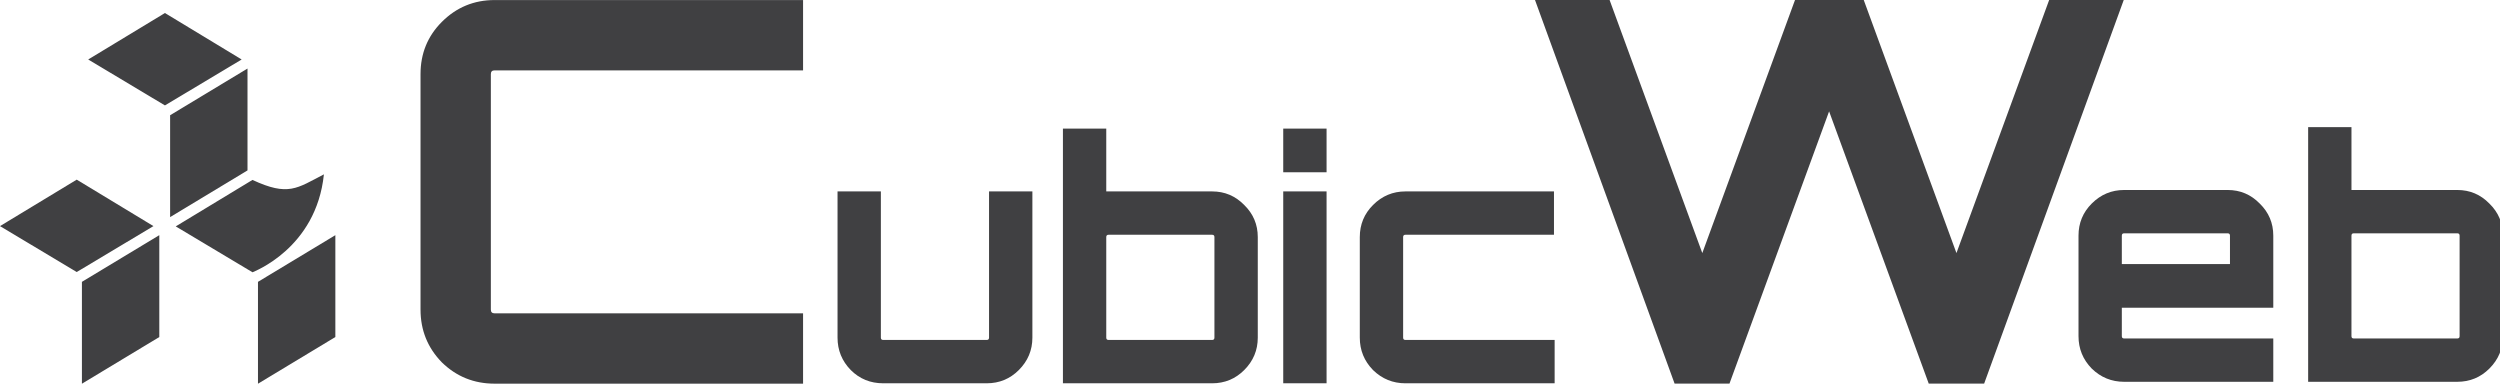 <?xml version="1.0" encoding="UTF-8" standalone="no"?>
<!-- Created with Inkscape (http://www.inkscape.org/) -->

<svg
   xmlns:dc="http://purl.org/dc/elements/1.1/"
   xmlns:cc="http://creativecommons.org/ns#"
   xmlns:rdf="http://www.w3.org/1999/02/22-rdf-syntax-ns#"
   xmlns:svg="http://www.w3.org/2000/svg"
   xmlns="http://www.w3.org/2000/svg"
   xmlns:sodipodi="http://sodipodi.sourceforge.net/DTD/sodipodi-0.dtd"
   xmlns:inkscape="http://www.inkscape.org/namespaces/inkscape"
   width="260.684"
   height="40.012"
   id="svg4127"
   version="1.1"
   inkscape:version="0.48.3.1 r9886"
   sodipodi:docname="logo-cubicweb-gray.svg">
  <defs
     id="defs4129" />
  <sodipodi:namedview
     id="base"
     pagecolor="#ffffff"
     bordercolor="#666666"
     borderopacity="1.0"
     inkscape:pageopacity="0.0"
     inkscape:pageshadow="2"
     inkscape:zoom="1.979899"
     inkscape:cx="129.03681"
     inkscape:cy="-31.754963"
     inkscape:document-units="px"
     inkscape:current-layer="layer1"
     showgrid="false"
     fit-margin-top="0"
     fit-margin-left="0"
     fit-margin-right="0"
     fit-margin-bottom="0"
     inkscape:window-width="1362"
     inkscape:window-height="729"
     inkscape:window-x="0"
     inkscape:window-y="18"
     inkscape:window-maximized="0" />
  <g
     inkscape:label="Calque 1"
     inkscape:groupmode="layer"
     id="layer1"
     transform="translate(-327.777,-550.423)">
    <g
       transform="matrix(1.058,0,0,1.058,1312.264,209.716)"
       id="g3151-5"
       style="font-size:32.604px;font-style:normal;font-weight:bold;line-height:125%;letter-spacing:0px;word-spacing:0px;fill:#404042;fill-opacity:1;stroke:none;font-family:orbitron;-inkscape-font-specification:orbitron">
      <path
         inkscape:connector-curvature="0"
         id="path3153-0"
         style="fill:#404042;fill-opacity:1"
         d="m -792,355.535 14.704,0 0,4.271 -14.704,0 c -1.239,0 -2.304,-0.435 -3.195,-1.304 -0.869,-0.891 -1.304,-1.956 -1.304,-3.195 l 0,-9.912 c 0,-1.239 0.435,-2.293 1.304,-3.163 0.891,-0.891 1.956,-1.337 3.195,-1.337 l 14.639,0 0,4.271 -14.639,0 c -0.152,2e-5 -0.228,0.076 -0.228,0.228 l 0,9.912 c -10e-6,0.152 0.076,0.228 0.228,0.228" />
      <path
         inkscape:connector-curvature="0"
         style="fill:#404042;fill-opacity:1"
         id="path3155-7"
         d="m -833.039,340.895 4.271,0 0,14.411 c -2e-5,1.239 -0.446,2.304 -1.337,3.195 -0.869,0.869 -1.924,1.304 -3.163,1.304 l -10.205,0 c -1.261,0 -2.326,-0.435 -3.195,-1.304 -0.869,-0.891 -1.304,-1.956 -1.304,-3.195 l 0,-14.411 4.271,0 0,14.411 c -10e-6,0.152 0.076,0.228 0.228,0.228 l 10.205,0 c 0.152,1e-5 0.228,-0.076 0.228,-0.228 l 0,-14.411" />
      <path
         inkscape:connector-curvature="0"
         style="fill:#404042;fill-opacity:1"
         id="path3157-7"
         d="m -811.054,340.895 c 1.239,2e-5 2.293,0.446 3.163,1.337 0.891,0.869 1.337,1.924 1.337,3.163 l 0,9.912 c -2e-5,1.239 -0.446,2.304 -1.337,3.195 -0.869,0.869 -1.924,1.304 -3.163,1.304 l -14.704,0 0,-25.105 4.271,0 0,6.195 10.433,0 m 0.228,14.411 0,-9.912 c -2e-5,-0.152 -0.076,-0.228 -0.228,-0.228 l -10.205,0 c -0.152,2e-5 -0.228,0.076 -0.228,0.228 l 0,9.912 c 0,0.152 0.076,0.228 0.228,0.228 l 10.205,0 c 0.152,1e-5 0.228,-0.076 0.228,-0.228" />
      <path
         inkscape:connector-curvature="0"
         id="path3159-3"
         style="fill:#404042;fill-opacity:1"
         d="m -804.045,359.806 0,-18.91 4.271,0 0,18.91 -4.271,0 m 0,-25.105 4.271,0 0,4.304 -4.271,0 0,-4.304" />
    </g>
    <path
       style="font-size:51.948px;font-style:normal;font-variant:normal;font-weight:bold;font-stretch:normal;text-align:start;line-height:125%;letter-spacing:0px;word-spacing:0px;writing-mode:lr-tb;text-anchor:start;fill:#404042;fill-opacity:1;stroke:none;font-family:Orbitron;-inkscape-font-specification:Orbitron Bold"
       inkscape:connector-curvature="0"
       d="m 411.516,557.761 -32.167,0 c -0.259,10e-5 -0.389,0.13 -0.389,0.389 l 0,24.556 c -1e-5,0.259 0.13,0.389 0.389,0.389 l 32.167,0 0,7.333 -32.167,0 c -2.148,0 -3.981,-0.741 -5.5,-2.222 -1.481,-1.519 -2.222,-3.352 -2.222,-5.5 l 0,-24.556 c 0,-2.148 0.741,-3.963 2.222,-5.444 1.519,-1.519 3.352,-2.278 5.5,-2.278 l 32.167,0 0,7.333"
       id="path3161-2" />
    <path
       style="font-size:51.948px;font-style:normal;font-variant:normal;font-weight:bold;font-stretch:normal;text-align:start;line-height:125%;letter-spacing:0px;word-spacing:0px;writing-mode:lr-tb;text-anchor:start;fill:#404042;fill-opacity:1;stroke:none;font-family:Orbitron;-inkscape-font-specification:Orbitron Bold"
       d="m 541.449,550.423 7.778,0 -14.556,40 -5.778,0 -10.389,-28.389 -10.389,28.389 -5.722,0 -14.556,-40 7.778,0 9.667,26.389 9.667,-26.389 7.167,0 9.667,26.389 9.667,-26.389"
       id="path3163-5"
       inkscape:connector-curvature="0" />
    <g
       id="g3165-0"
       style="font-size:32.258px;font-style:normal;font-weight:bold;line-height:125%;letter-spacing:0px;word-spacing:0px;fill:#404042;fill-opacity:1;stroke:none;font-family:orbitron;-inkscape-font-specification:orbitron"
       transform="matrix(1.069,0,0,1.069,1321.905,205.525)">
      <path
         inkscape:connector-curvature="0"
         id="path3167-8"
         style="fill:#404042;fill-opacity:1"
         d="m -712.669,341.168 c 1.226,2e-5 2.269,0.441 3.129,1.323 0.882,0.86 1.323,1.903 1.323,3.129 l 0,7.032 -14.774,0 0,2.774 c -1e-5,0.151 0.075,0.226 0.226,0.226 l 14.548,0 0,4.226 -14.548,0 c -1.226,0 -2.28,-0.43 -3.161,-1.29 -0.86,-0.882 -1.29,-1.935 -1.29,-3.161 l 0,-9.806 c 0,-1.226 0.43,-2.269 1.29,-3.129 0.882,-0.882 1.935,-1.323 3.161,-1.323 l 10.097,0 m -10.322,7.226 10.548,0 0,-2.774 c -10e-6,-0.151 -0.075,-0.226 -0.226,-0.226 l -10.097,0 c -0.151,1e-5 -0.226,0.075 -0.226,0.226 l 0,2.774" />
      <path
         inkscape:connector-curvature="0"
         id="path3169-7"
         style="fill:#404042;fill-opacity:1"
         d="m -690.269,341.168 c 1.226,2e-5 2.269,0.441 3.129,1.323 0.882,0.86 1.323,1.903 1.323,3.129 l 0,9.806 c -2e-5,1.226 -0.441,2.28 -1.323,3.161 -0.86,0.86 -1.903,1.29 -3.129,1.29 l -14.548,0 0,-24.838 4.226,0 0,6.129 10.322,0 m 0.226,14.258 0,-9.806 c -10e-6,-0.151 -0.075,-0.226 -0.226,-0.226 l -10.097,0 c -0.151,1e-5 -0.226,0.075 -0.226,0.226 l 0,9.806 c -1e-5,0.151 0.075,0.226 0.226,0.226 l 10.097,0 c 0.151,0 0.226,-0.075 0.226,-0.226" />
    </g>
    <g
       transform="translate(156.689,208.076)"
       id="g3408"
       style="fill:#404042;fill-opacity:1">
      <path
         sodipodi:nodetypes="ccccc"
         inkscape:connector-curvature="0"
         id="path3410"
         d="m 196.896,349.494 -8.069,4.868 0,10.622 8.069,-4.868 z"
         style="fill:#404042;fill-opacity:1;stroke:none" />
      <path
         sodipodi:nodetypes="ccccc"
         inkscape:connector-curvature="0"
         style="fill:#404042;fill-opacity:1;stroke:none"
         d="m 188.286,343.705 8,4.845 -8,4.788 -8.001,-4.788 z"
         id="path3412" />
      <path
         style="fill:#404042;fill-opacity:1;stroke:none"
         d="m 187.699,366.868 -8.069,4.868 0,10.622 8.069,-4.868 z"
         id="path3414"
         inkscape:connector-curvature="0"
         sodipodi:nodetypes="ccccc" />
      <path
         id="path3416"
         d="m 179.088,361.079 8,4.845 -8,4.788 -8.001,-4.788 z"
         style="fill:#404042;fill-opacity:1;stroke:none"
         inkscape:connector-curvature="0"
         sodipodi:nodetypes="ccccc" />
      <path
         sodipodi:nodetypes="ccccc"
         inkscape:connector-curvature="0"
         id="path3418"
         d="m 206.057,366.868 -8.069,4.868 0,10.622 8.069,-4.868 z"
         style="fill:#404042;fill-opacity:1;stroke:none" />
      <path
         sodipodi:nodetypes="cccccc"
         inkscape:connector-curvature="0"
         id="path3420"
         d="m 197.413,361.108 -8,4.845 8.007,4.786 c 0.041,-0.045 6.642,-2.448 7.443,-10.213 -2.816,1.46 -3.71,2.32 -7.45,0.582 z"
         style="fill:#404042;fill-opacity:1;stroke:none" />
    </g>
  </g>
</svg>
